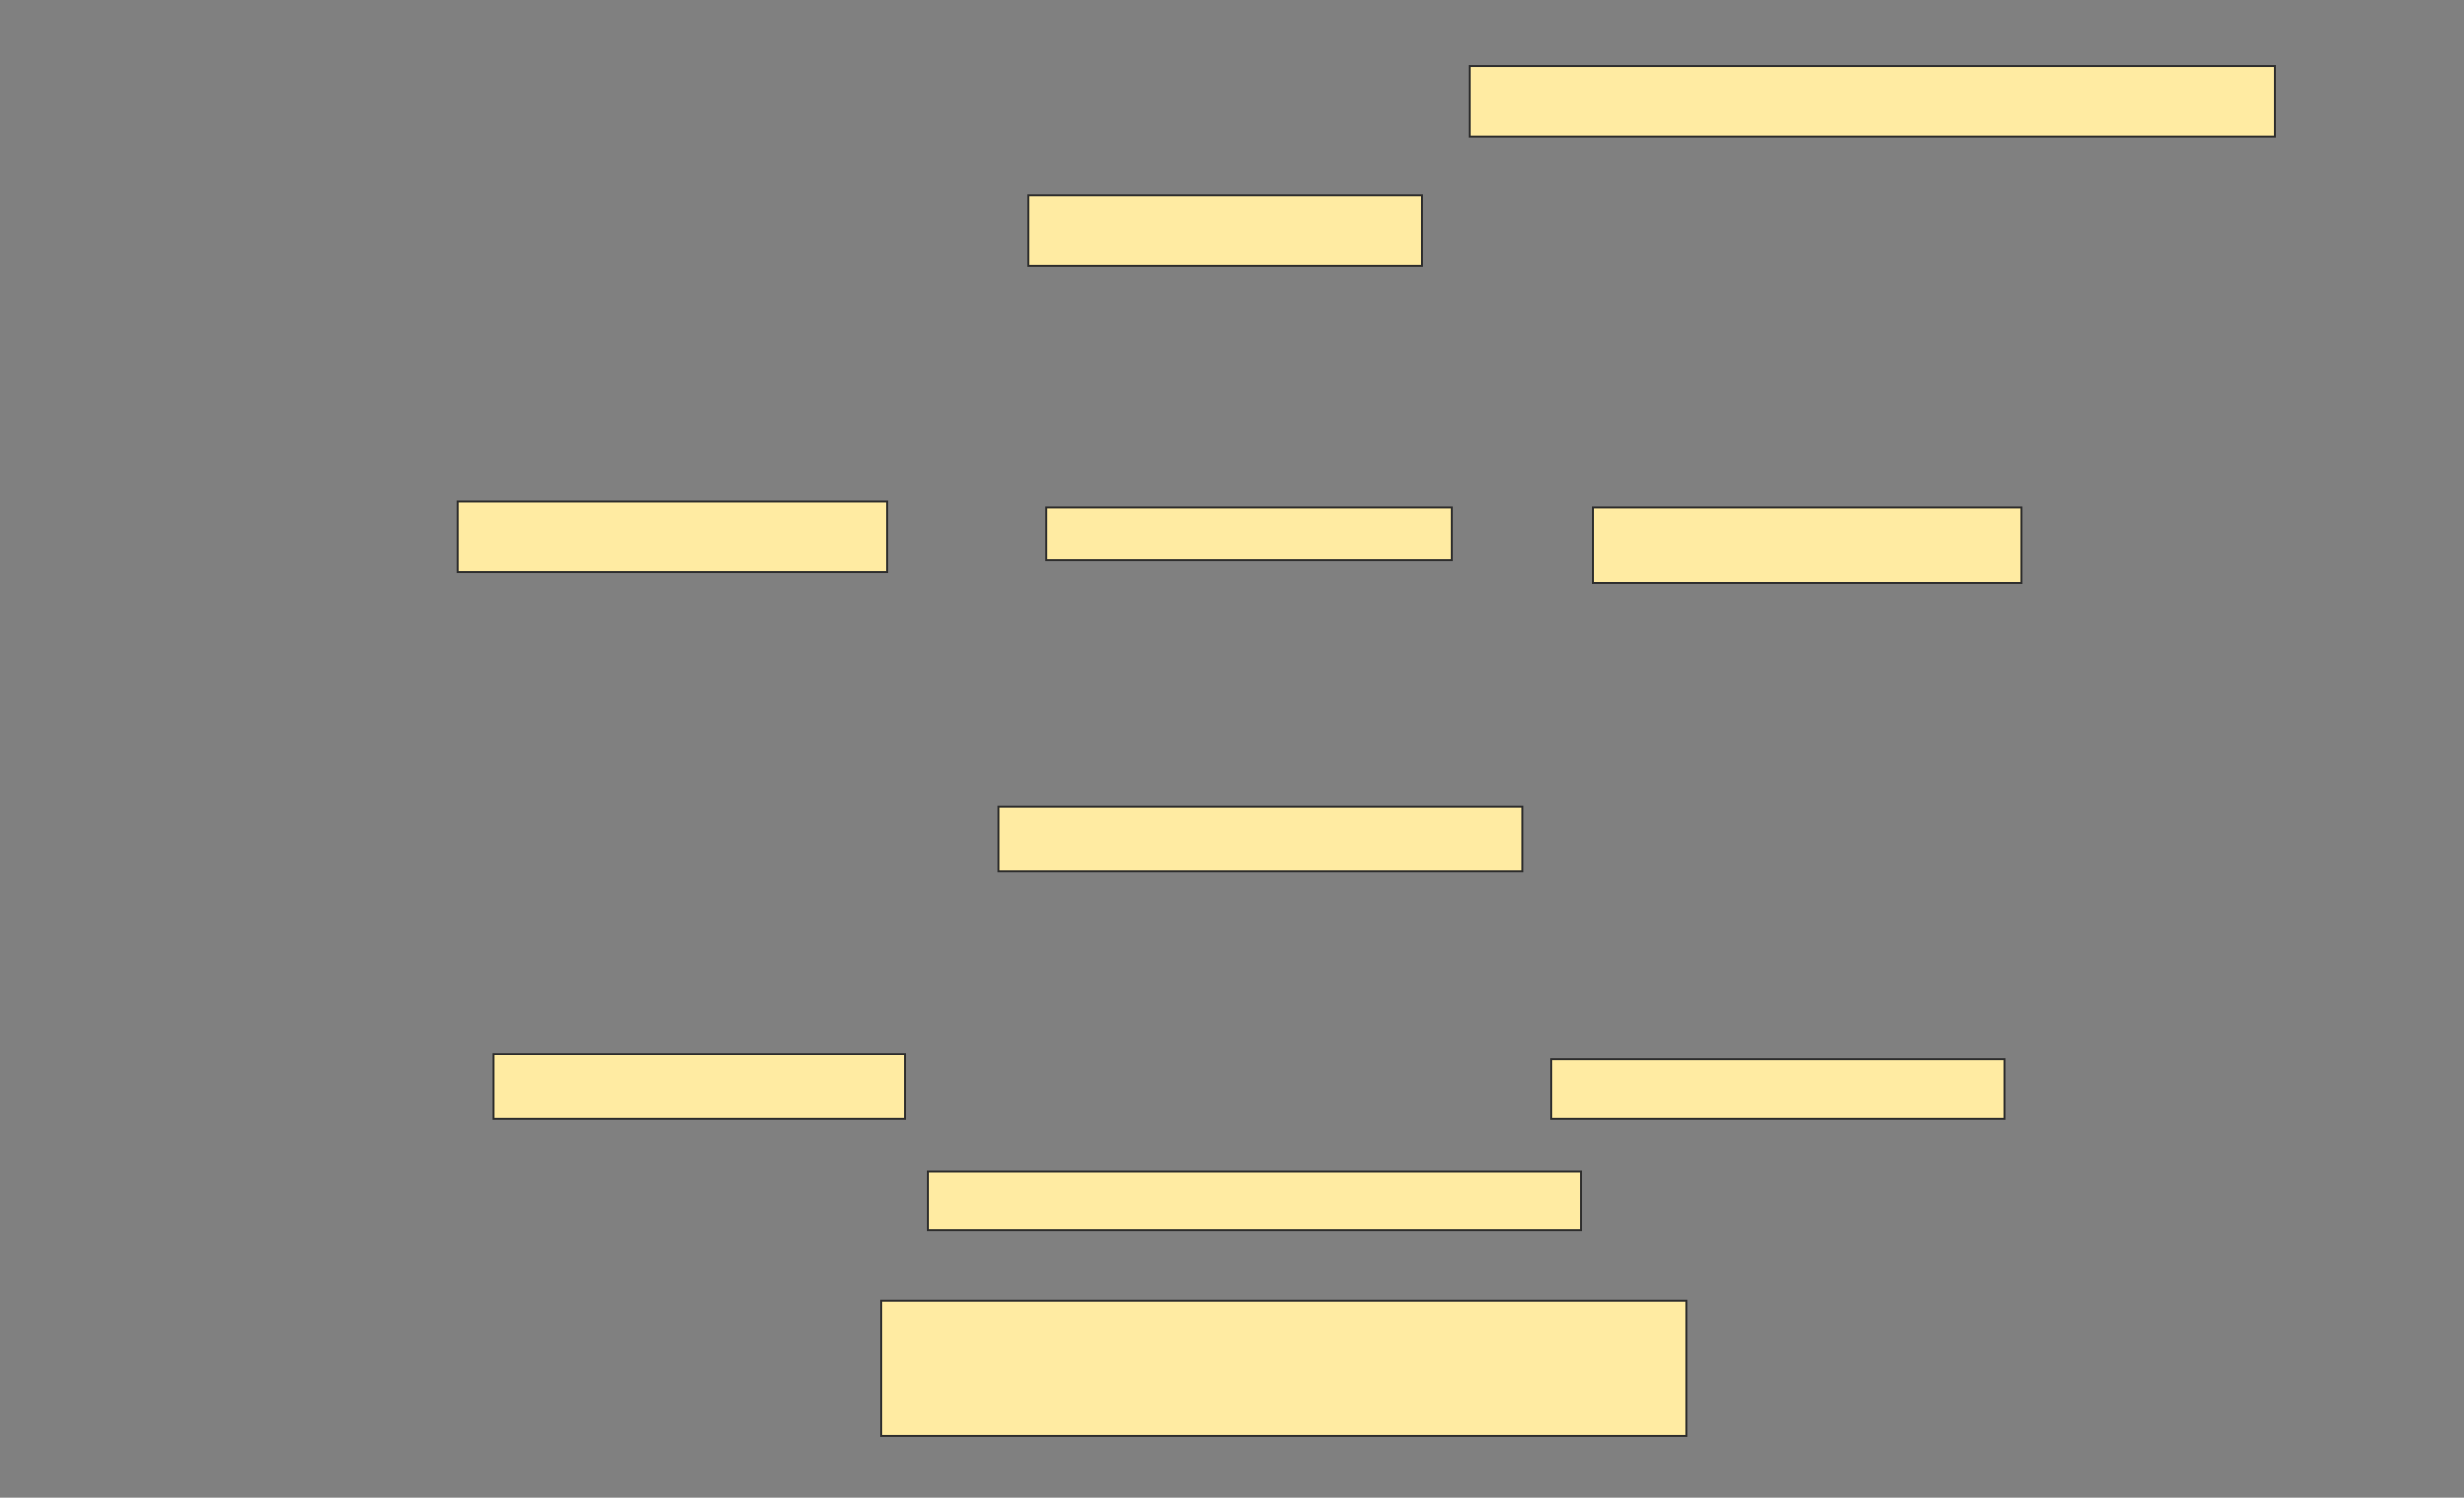 <svg xmlns="http://www.w3.org/2000/svg" width="1270" height="772">
 <rect width="100%" height="100%" fill="#808080" stroke="none"/>
 <!-- Created with Image Occlusion Enhanced -->
 <g>
  <title>Labels</title>
 </g>
 <g>
  <title>Masks</title>
  <g id="515ee17239c444e4841ad631b78b6598-ao-1">
   <rect height="36.364" width="415.152" y="34.061" x="757.273" stroke="#2D2D2D" fill="#FFEBA2"/>
   <rect height="36.364" width="203.03" y="100.727" x="530" stroke="#2D2D2D" fill="#FFEBA2"/>
   <rect height="36.364" width="221.212" y="258.303" x="236.061" stroke="#2D2D2D" fill="#FFEBA2"/>
   <rect height="39.394" width="221.212" y="261.333" x="820.909" stroke="#2D2D2D" fill="#FFEBA2"/>
   <rect height="27.273" width="209.091" y="261.333" x="539.091" stroke="#2D2D2D" fill="#FFEBA2"/>
   <rect height="33.333" width="269.697" y="415.879" x="514.848" stroke="#2D2D2D" fill="#FFEBA2"/>
   <rect height="30.303" width="233.333" y="546.182" x="799.697" stroke="#2D2D2D" fill="#FFEBA2"/>
   <rect height="33.333" width="212.121" y="543.152" x="254.242" stroke="#2D2D2D" fill="#FFEBA2"/>
   <rect height="30.303" width="336.364" y="603.758" x="478.485" stroke="#2D2D2D" fill="#FFEBA2"/>
   <rect height="69.697" width="415.152" y="670.424" x="454.242" stroke="#2D2D2D" fill="#FFEBA2"/>
  </g>
 </g>
</svg>